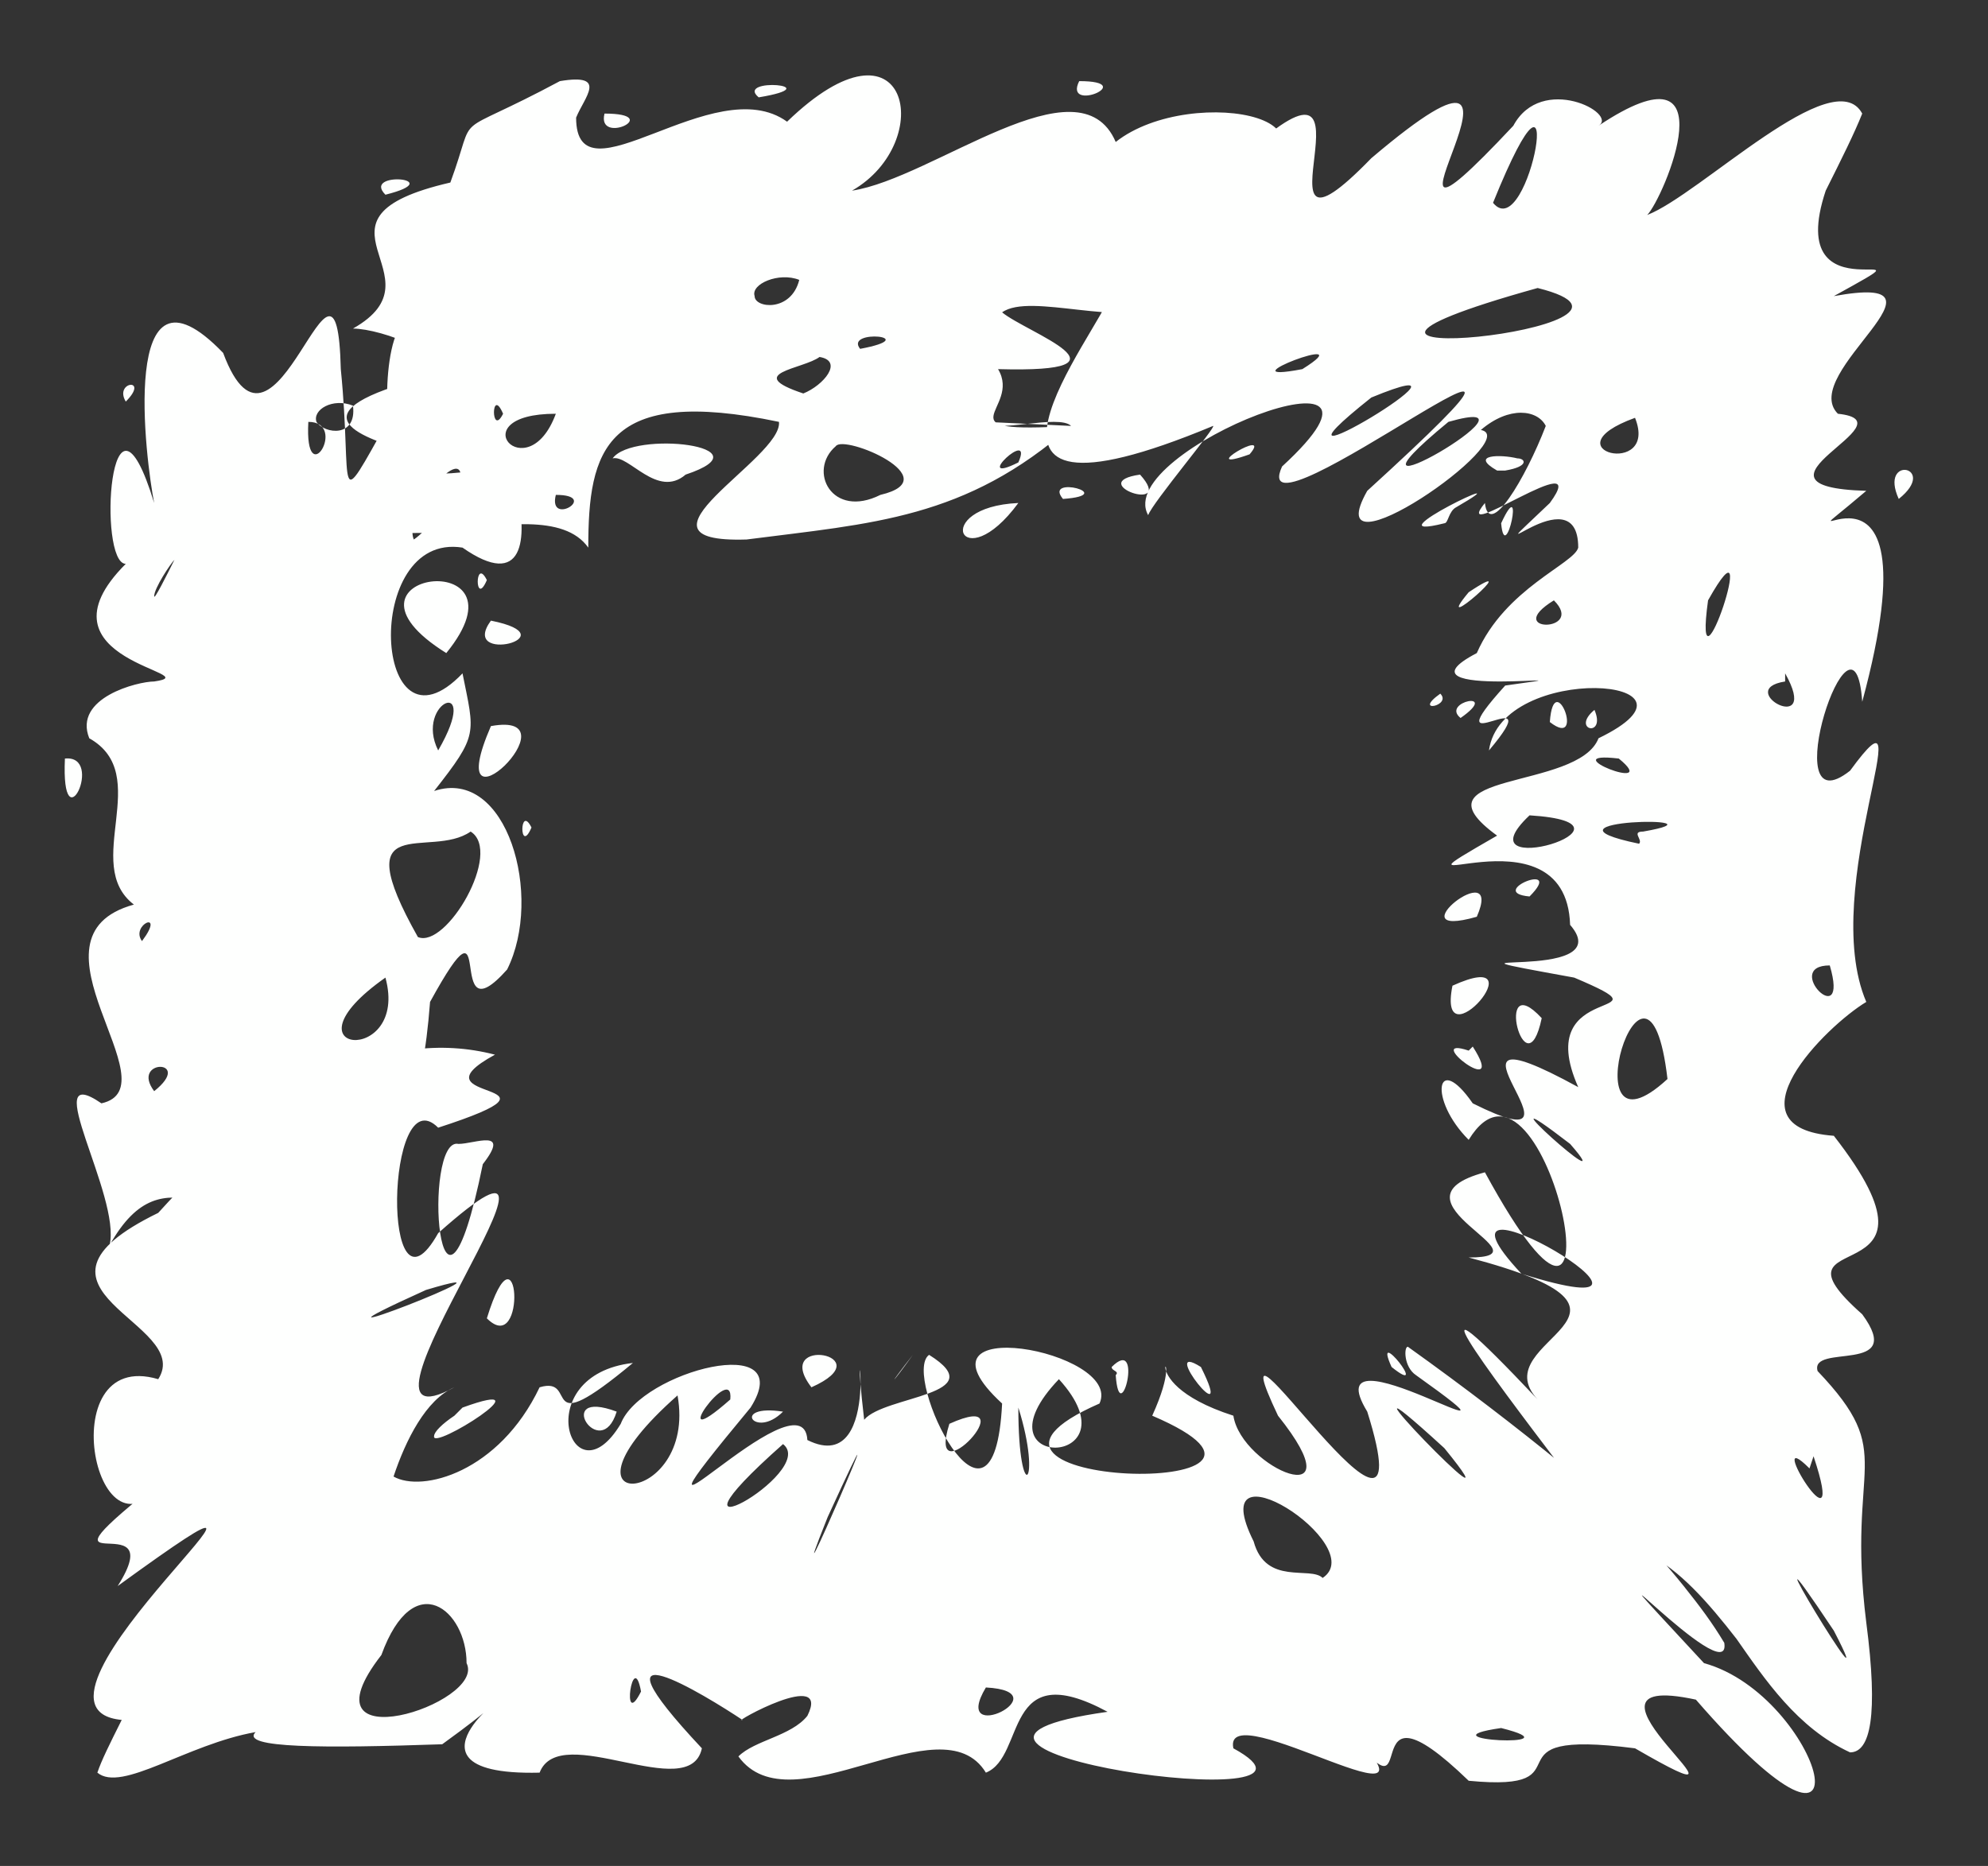 <?xml version="1.0" encoding="UTF-8" standalone="no"?><svg xmlns="http://www.w3.org/2000/svg" xmlns:xlink="http://www.w3.org/1999/xlink" clip-rule="evenodd" stroke-miterlimit="10" viewBox="0 0 49 46"><rect x="0" y="0" width="49" height="46" fill="#333333" stroke="none"/><desc>SVG generated by Keynote</desc><defs></defs><g transform="matrix(1.00, 0.00, -0.00, -1.00, 0.0, 46.0)"><path d="M 26.4 35.5 C 26.1 35.8 24.5 35.3 24.3 35.6 M 26.4 35.5 C 23.8 33.2 21.5 33.1 18.4 32.7 C 15.2 32.6 19.3 34.7 19.2 35.6 C 14.9 36.5 14.5 34.9 14.5 32.5 C 13.3 34.2 8.2 31.3 9.3 34.3 C 16.4 34.3 4.0 35.0 10.5 36.7 C 11.3 37.2 9.4 37.9 8.7 37.9 C 11.0 39.2 7.2 40.6 11.1 41.5 C 11.8 43.4 11.0 42.5 13.8 44.0 C 15.0 44.2 14.4 43.6 14.2 43.1 C 14.2 40.9 17.6 44.3 19.4 43.0 C 22.4 45.9 23.1 42.5 21.0 41.3 C 23.0 41.6 26.6 44.6 27.5 42.5 C 29.4 44.0 34.1 43.0 29.9 41.2 C 27.1 40.1 28.9 39.2 28.7 38.5 C 27.7 37.9 25.4 38.8 24.7 38.3 C 25.3 37.8 28.2 36.8 24.6 36.9 C 25.2 35.9 23.1 35.3 26.4 35.5 C 26.4 35.5 26.4 35.5 26.4 35.5 Z M 13.7 33.8 C 13.5 33.0 14.8 33.8 13.7 33.8 C 13.7 33.8 13.7 33.8 13.7 33.8 Z M 26.6 44.0 C 26.2 43.2 28.1 44.0 26.6 44.0 C 26.6 44.0 26.6 44.0 26.6 44.0 Z M 14.9 43.2 C 14.7 42.4 16.4 43.2 14.9 43.2 C 14.9 43.2 14.9 43.2 14.9 43.2 Z M 16.9 34.3 C 19.0 35.0 15.6 35.4 15.1 34.7 C 15.5 34.8 16.2 33.7 16.9 34.3 C 16.9 34.3 16.9 34.3 16.9 34.3 Z M 18.6 38.7 C 18.6 38.4 19.5 38.3 19.7 39.1 C 19.2 39.3 18.5 39.0 18.6 38.7 C 18.6 38.7 18.6 38.7 18.6 38.7 Z M 7.8 35.6 C 8.0 35.3 8.8 35.2 8.7 36.0 C 8.2 36.2 7.7 35.9 7.8 35.6 C 7.8 35.6 7.8 35.6 7.8 35.6 Z M 19.8 36.3 C 20.3 36.5 20.8 37.1 20.2 37.2 C 19.8 36.9 18.3 36.8 19.8 36.3 C 19.8 36.3 19.8 36.3 19.8 36.3 Z M 21.7 33.8 C 23.4 34.2 20.8 35.3 20.6 35.0 C 19.9 34.4 20.5 33.2 21.7 33.8 C 21.7 33.8 21.7 33.8 21.7 33.8 Z M 21.2 37.4 C 22.8 37.7 20.8 37.9 21.2 37.4 C 21.2 37.4 21.2 37.4 21.2 37.4 Z M 9.5 41.2 C 11.1 41.6 8.9 41.8 9.5 41.2 C 9.5 41.2 9.5 41.2 9.5 41.2 Z M 18.7 43.6 C 20.5 43.9 18.1 44.1 18.7 43.6 C 18.7 43.6 18.7 43.6 18.7 43.6 Z M 13.7 35.8 C 11.3 35.8 13.0 33.9 13.7 35.8 C 13.7 35.8 13.7 35.8 13.7 35.8 Z M 25.1 33.6 C 22.9 33.5 23.7 31.7 25.1 33.6 C 25.1 33.6 25.1 33.6 25.1 33.6 Z M 11.5 35.4 C 11.9 37.5 14.4 30.4 11.4 32.5 C 8.9 32.9 9.2 27.1 11.4 29.4 C 11.7 27.9 11.8 27.9 10.7 26.5 C 12.5 27.1 13.4 23.9 12.5 22.1 C 10.9 20.3 12.3 24.4 10.6 21.3 C 10.2 16.1 8.9 20.7 6.8 17.3 C 6.9 17.1 7.9 17.7 7.3 16.8 C 5.4 15.3 4.1 17.8 2.7 15.3 C 3.0 16.5 0.9 19.9 2.5 18.8 C 4.3 19.2 0.4 22.9 3.3 23.7 C 2.0 24.7 3.8 26.9 2.2 27.8 C 1.8 28.8 3.4 29.2 3.8 29.2 C 5.2 29.4 0.7 29.7 3.1 32.1 C 2.4 32.1 2.7 37.2 3.8 33.6 C 3.6 34.6 2.9 40.0 5.5 37.3 C 6.8 33.8 8.3 41.0 8.4 36.9 C 8.7 33.9 8.2 33.2 9.6 35.7 C 9.4 36.3 9.7 39.8 10.8 36.9 C 10.5 36.3 10.8 35.0 11.5 35.4 C 11.5 35.4 11.5 35.4 11.5 35.4 Z M 7.6 35.6 C 7.5 33.8 8.6 35.6 7.6 35.6 C 7.6 35.6 7.6 35.6 7.6 35.6 Z M 1.6 27.3 C 1.5 25.1 2.6 27.4 1.6 27.3 C 1.6 27.3 1.6 27.3 1.6 27.3 Z M 12.1 30.7 C 11.3 29.6 14.1 30.3 12.1 30.7 C 12.1 30.7 12.1 30.7 12.1 30.7 Z M 3.8 31.3 C 3.8 31.2 4.1 31.8 4.3 32.2 C 4.2 32.1 3.8 31.5 3.8 31.3 C 3.8 31.3 3.8 31.3 3.8 31.3 Z M 12.1 28.1 C 10.8 25.1 14.3 28.5 12.1 28.1 C 12.1 28.1 12.1 28.1 12.1 28.1 Z M 9.5 21.9 C 6.8 20.0 10.1 19.7 9.5 21.9 C 9.5 21.9 9.5 21.9 9.5 21.9 Z M 3.5 22.8 C 4.1 23.6 3.2 23.2 3.5 22.8 C 3.5 22.8 3.5 22.8 3.5 22.8 Z M 3.1 36.1 C 3.7 36.7 2.8 36.6 3.1 36.1 C 3.1 36.1 3.1 36.1 3.1 36.1 Z M 3.8 19.1 C 4.8 19.9 3.2 19.9 3.8 19.1 C 3.8 19.1 3.8 19.1 3.8 19.1 Z M 11.0 29.9 C 13.2 32.6 7.8 31.9 11.0 29.9 C 11.0 29.9 11.0 29.9 11.0 29.9 Z M 11.3 33.9 C 11.7 35.4 9.9 33.4 10.2 32.7 C 10.5 32.9 11.1 33.6 11.3 33.9 C 11.3 33.9 11.3 33.9 11.3 33.9 Z M 10.8 27.5 C 11.9 29.4 10.2 28.7 10.8 27.5 C 10.8 27.5 10.8 27.5 10.8 27.5 Z M 12.0 31.7 C 11.7 32.3 11.7 31.0 12.0 31.7 C 12.0 31.7 12.0 31.7 12.0 31.7 Z M 13.1 25.6 C 12.8 26.2 12.8 24.9 13.1 25.6 C 13.1 25.6 13.1 25.6 13.1 25.6 Z M 12.4 35.8 C 12.1 36.5 12.1 35.2 12.4 35.8 C 12.4 35.8 12.4 35.8 12.4 35.8 Z M 11.6 25.5 C 10.6 24.8 8.5 26.1 10.3 22.9 C 11.0 22.6 12.4 25.0 11.6 25.5 C 11.6 25.5 11.6 25.5 11.6 25.5 Z M 29.9 35.5 C 22.7 32.5 27.1 37.8 27.4 38.8 C 27.4 40.3 28.8 41.2 30.7 42.2 C 34.4 45.6 30.5 38.7 33.8 42.1 C 39.1 46.6 32.8 38.1 37.3 42.9 C 38.0 44.2 39.9 43.2 39.4 42.9 C 42.7 45.1 41.0 41.1 40.6 40.7 C 41.9 41.2 45.2 44.5 45.9 43.2 C 45.7 42.7 45.4 42.1 45.0 41.3 C 43.9 38.0 48.1 40.3 45.2 38.7 C 48.5 39.3 44.3 36.8 45.3 35.8 C 47.2 35.6 42.6 34.0 46.0 33.9 C 43.3 31.6 47.9 36.1 45.9 28.7 C 45.7 31.6 43.7 25.5 45.6 27.0 C 47.5 29.6 44.8 24.1 46.0 21.3 C 45.0 20.7 42.5 18.2 45.2 18.0 C 48.4 13.9 43.3 15.9 45.9 13.6 C 47.0 12.1 44.6 12.9 44.8 12.2 C 46.8 10.1 45.5 10.0 46.0 6.0 C 46.3 3.7 46.1 2.8 45.6 2.8 C 44.3 3.4 43.5 4.6 42.8 5.6 C 42.1 6.5 41.4 7.3 40.6 7.7 C 40.4 7.8 40.2 7.9 40.0 8.0 C 39.6 8.3 39.1 9.0 38.5 9.8 C 36.6 12.3 34.5 15.1 37.9 11.5 C 36.5 13.0 41.5 13.6 36.2 15.0 C 38.3 15.0 34.0 16.4 36.6 17.1 C 40.3 10.3 38.1 21.0 36.2 17.9 C 35.2 18.9 35.4 20.1 36.3 18.8 C 39.7 17.1 34.7 21.5 38.9 19.2 C 37.7 21.9 41.4 20.8 38.8 21.9 C 34.4 22.7 40.0 21.7 38.7 23.2 C 38.6 26.3 33.6 23.5 36.9 25.4 C 34.7 27.0 38.9 26.5 39.4 27.8 C 42.5 29.3 37.0 29.7 36.7 27.5 C 38.3 29.4 35.2 27.0 37.1 29.1 C 40.0 29.5 34.1 28.7 36.4 29.9 C 37.1 31.5 38.8 32.1 38.9 32.5 C 38.9 34.4 36.1 31.6 38.2 33.6 C 39.3 35.1 35.7 32.5 36.6 33.6 C 36.7 32.7 37.6 34.2 38.1 35.5 C 37.9 35.9 37.2 36.0 36.5 35.4 C 37.6 35.2 32.4 31.6 33.7 33.9 C 40.5 40.1 30.6 32.3 31.6 34.5 C 35.3 37.9 27.4 34.9 28.3 33.3 C 28.4 33.6 30.0 35.5 29.9 35.5 M 36.9 34.4 C 37.0 34.4 37.0 34.4 37.1 34.4 C 37.7 34.5 37.6 34.7 37.4 34.7 C 37.0 34.8 36.2 34.8 36.9 34.4 M 35.9 33.5 C 37.8 34.6 33.6 32.6 35.6 33.1 C 35.7 33.1 35.7 33.4 35.9 33.5 M 36.0 28.3 C 37.0 29.0 35.5 28.7 36.0 28.3 M 38.2 28.2 C 39.1 27.5 38.3 29.6 38.2 28.2 M 37.5 14.6 C 42.6 13.0 34.6 17.7 37.5 14.6 M 36.4 23.4 C 37.1 25.0 34.3 22.8 36.4 23.4 M 37.7 23.9 C 38.6 24.8 36.6 24.0 37.7 23.9 M 37.5 17.2 C 37.6 17.0 37.6 17.0 37.5 17.2 C 37.5 17.2 37.5 17.2 37.5 17.2 Z M 37.6 13.1 C 37.6 13.2 37.6 13.2 37.6 13.1 C 37.6 13.1 37.6 13.1 37.6 13.1 Z M 38.0 20.9 C 36.8 22.2 37.6 19.0 38.0 20.9 C 38.0 20.9 38.0 20.9 38.0 20.9 Z M 45.4 10.0 C 45.5 10.0 45.5 10.0 45.4 10.0 C 45.4 10.0 45.4 10.0 45.4 10.0 Z M 37.8 36.7 C 37.8 36.8 37.8 36.8 37.8 36.7 C 37.8 36.7 37.8 36.7 37.8 36.7 Z M 30.8 34.8 C 31.4 35.5 29.4 34.3 30.8 34.8 C 30.8 34.8 30.8 34.8 30.8 34.8 Z M 30.3 40.7 C 30.3 40.7 30.3 40.7 30.3 40.7 C 30.3 40.7 30.3 40.7 30.3 40.7 Z M 38.4 39.4 C 38.4 39.5 38.4 39.5 38.4 39.4 C 38.4 39.4 38.4 39.4 38.4 39.4 Z M 35.7 35.6 C 32.3 32.8 38.5 36.4 35.7 35.6 C 35.7 35.6 35.7 35.6 35.7 35.6 Z M 45.1 22.2 C 43.9 22.2 45.6 20.5 45.1 22.2 C 45.1 22.2 45.1 22.2 45.1 22.2 Z M 39.3 28.5 C 38.7 28.0 39.6 27.8 39.3 28.5 C 39.3 28.5 39.3 28.5 39.3 28.5 Z M 35.5 28.9 C 34.8 28.4 35.8 28.6 35.5 28.9 C 35.5 28.9 35.5 28.9 35.5 28.9 Z M 30.2 34.0 C 30.2 33.8 30.2 33.8 30.2 34.0 C 30.2 34.0 30.2 34.0 30.2 34.0 Z M 33.8 36.2 C 30.4 33.5 37.2 37.6 33.8 36.2 C 33.8 36.2 33.8 36.2 33.8 36.2 Z M 32.1 36.9 C 33.7 37.9 30.0 36.5 32.1 36.9 M 36.8 41.0 C 37.7 39.9 38.7 45.7 36.8 41.0 C 36.8 41.0 36.8 41.0 36.8 41.0 Z M 44.7 38.9 C 44.8 38.8 44.8 38.8 44.7 38.9 C 44.7 38.9 44.7 38.9 44.7 38.9 Z M 37.0 33.1 C 37.1 32.0 37.6 34.4 37.0 33.1 C 37.0 33.1 37.0 33.1 37.0 33.1 Z M 26.2 33.7 C 27.6 33.8 25.7 34.3 26.2 33.7 C 26.2 33.7 26.2 33.7 26.2 33.7 Z M 42.1 31.2 C 41.7 28.3 43.5 33.7 42.1 31.2 C 42.1 31.2 42.1 31.2 42.1 31.2 Z M 39.1 21.5 C 39.1 21.4 39.1 21.4 39.1 21.5 C 39.1 21.5 39.1 21.5 39.1 21.5 Z M 38.0 20.2 C 38.0 20.2 38.0 20.2 38.0 20.2 C 38.0 20.2 38.0 20.2 38.0 20.2 Z M 40.7 12.6 C 40.8 12.4 40.8 12.4 40.7 12.6 C 40.7 12.6 40.7 12.6 40.7 12.6 Z M 36.7 19.3 C 36.7 19.3 36.7 19.3 36.7 19.3 C 36.7 19.3 36.7 19.3 36.7 19.3 Z M 37.4 15.3 C 37.5 15.2 37.5 15.2 37.4 15.3 C 37.4 15.3 37.4 15.3 37.4 15.3 Z M 35.1 17.2 C 35.2 17.1 35.2 17.1 35.1 17.2 C 35.1 17.2 35.1 17.2 35.1 17.2 Z M 46.7 25.5 C 46.8 25.4 46.8 25.4 46.7 25.5 C 46.7 25.5 46.7 25.5 46.7 25.5 Z M 31.9 33.1 C 32.2 33.4 32.2 33.4 31.9 33.1 C 31.9 33.1 31.9 33.1 31.9 33.1 Z M 38.4 15.0 C 38.5 14.9 38.5 14.9 38.4 15.0 C 38.4 15.0 38.4 15.0 38.4 15.0 Z M 40.5 25.5 C 42.8 25.9 37.5 25.8 40.4 25.2 C 40.5 25.3 40.2 25.5 40.5 25.5 M 44.3 24.2 C 44.3 24.3 44.3 24.3 44.3 24.2 C 44.3 24.2 44.3 24.2 44.3 24.2 Z M 45.7 31.5 C 45.7 31.6 45.7 31.6 45.7 31.5 C 45.7 31.5 45.7 31.5 45.7 31.5 Z M 36.2 20.1 C 35.0 20.5 37.2 18.8 36.3 20.2 M 44.6 9.8 C 43.4 11.0 45.6 7.4 44.7 10.1 M 25.1 34.6 C 25.5 35.5 23.9 34.0 25.1 34.6 M 46.8 33.7 C 47.8 34.5 46.3 34.8 46.8 33.7 M 44.0 29.2 C 42.7 29.0 44.9 27.8 44.0 29.4 M 44.6 14.6 C 44.6 14.5 44.6 14.5 44.6 14.6 C 44.6 14.6 44.6 14.6 44.6 14.6 Z M 37.2 31.6 C 37.3 31.5 37.3 31.5 37.2 31.6 C 37.2 31.6 37.2 31.6 37.2 31.6 Z M 39.9 27.3 C 38.2 27.5 41.0 26.4 39.9 27.3 M 40.3 35.7 C 38.1 34.9 40.9 34.2 40.3 35.7 M 45.2 5.8 C 42.6 9.7 46.6 3.1 45.2 5.8 M 38.7 17.8 C 36.1 19.8 40.1 16.2 38.7 17.8 M 38.3 31.2 C 37.0 30.4 39.1 30.4 38.3 31.2 M 28.1 34.3 C 26.7 34.1 29.0 33.3 28.1 34.3 M 44.6 19.0 C 44.7 18.9 44.7 18.9 44.6 19.0 C 44.6 19.0 44.6 19.0 44.6 19.0 Z M 40.5 44.2 C 40.7 44.3 40.7 44.3 40.5 44.2 C 40.5 44.2 40.5 44.2 40.5 44.2 Z M 36.7 11.8 C 36.8 11.7 36.8 11.7 36.7 11.8 C 36.7 11.8 36.7 11.8 36.7 11.8 Z M 39.9 18.1 C 40.0 18.0 40.0 18.0 39.9 18.1 C 39.9 18.1 39.9 18.1 39.9 18.1 Z M 36.3 14.2 C 36.5 14.0 36.5 14.0 36.3 14.2 C 36.3 14.2 36.3 14.2 36.3 14.2 Z M 41.9 22.4 C 42.0 22.4 42.0 22.4 41.9 22.4 C 41.9 22.4 41.9 22.4 41.9 22.4 Z M 35.3 23.2 C 35.4 23.2 35.4 23.2 35.3 23.2 C 35.3 23.2 35.3 23.2 35.3 23.2 Z M 38.1 27.4 C 38.2 27.4 38.2 27.4 38.1 27.4 C 38.1 27.4 38.1 27.4 38.1 27.4 Z M 35.8 21.7 C 35.4 19.7 38.0 22.7 35.8 21.7 C 35.8 21.7 35.8 21.7 35.8 21.7 Z M 42.4 26.6 C 42.5 26.6 42.5 26.6 42.4 26.6 C 42.4 26.6 42.4 26.6 42.4 26.6 Z M 37.7 25.9 C 35.9 24.2 40.9 25.7 37.7 25.9 M 36.2 31.4 C 35.2 30.2 37.7 32.4 36.2 31.4 M 44.5 42.2 C 44.6 42.3 44.6 42.3 44.5 42.2 C 44.5 42.2 44.5 42.2 44.5 42.2 Z M 44.2 40.8 C 44.3 40.7 44.3 40.7 44.2 40.8 C 44.2 40.8 44.2 40.8 44.2 40.8 Z M 35.8 32.4 C 35.8 32.4 35.8 32.4 35.8 32.4 C 35.8 32.4 35.8 32.4 35.8 32.4 Z M 46.7 43.0 C 46.7 42.9 46.7 42.9 46.7 43.0 C 46.7 43.0 46.7 43.0 46.7 43.0 Z M 35.5 23.9 C 35.5 23.9 35.5 23.9 35.5 23.9 C 35.5 23.9 35.5 23.9 35.5 23.9 Z M 35.4 14.0 C 35.4 13.9 35.4 13.9 35.4 14.0 C 35.4 14.0 35.4 14.0 35.4 14.0 Z M 33.4 41.3 C 33.6 41.4 33.6 41.4 33.4 41.3 C 33.4 41.3 33.4 41.3 33.4 41.3 Z M 38.1 22.9 C 38.2 22.9 38.2 22.9 38.1 22.9 C 38.1 22.9 38.1 22.9 38.1 22.9 Z M 41.7 41.8 C 41.8 41.9 41.8 41.9 41.7 41.8 C 41.7 41.8 41.7 41.8 41.7 41.8 Z M 37.5 23.7 C 37.6 23.7 37.6 23.7 37.5 23.7 C 37.5 23.7 37.5 23.7 37.5 23.7 Z M 45.2 19.5 C 45.2 19.5 45.2 19.5 45.2 19.5 C 45.2 19.5 45.2 19.5 45.2 19.5 Z M 46.7 14.7 C 46.7 14.6 46.7 14.6 46.7 14.7 C 46.7 14.7 46.7 14.7 46.7 14.7 Z M 40.6 20.6 C 40.6 20.5 40.6 20.5 40.6 20.6 C 40.6 20.6 40.6 20.6 40.6 20.6 Z M 37.9 38.9 C 30.0 36.7 41.9 37.9 37.9 38.9 M 41.1 19.4 C 40.6 23.7 38.6 17.1 41.1 19.4 C 40.5 19.1 41.1 19.4 41.1 19.4 M 34.7 12.8 C 36.1 11.8 37.4 10.8 38.5 9.9 C 39.7 8.9 40.7 7.9 41.5 6.9 C 41.9 6.4 42.2 6.0 42.5 5.5 C 42.7 4.2 38.2 9.1 42.0 5.0 C 44.9 4.2 46.4 -1.2 41.8 4.1 C 38.1 4.9 44.1 0.7 40.3 2.9 C 36.4 3.4 39.3 1.8 36.2 2.1 C 33.2 5.0 35.2 0.7 33.2 3.4 C 36.1 0.5 30.1 4.3 30.4 2.9 C 33.7 1.1 20.9 2.9 27.3 3.8 C 24.7 5.2 25.3 2.7 24.3 2.3 C 23.2 4.1 19.5 0.9 18.2 2.7 C 18.6 3.1 19.5 3.2 19.9 3.7 C 20.5 4.9 18.0 3.5 18.3 3.6 C 17.4 4.2 14.3 6.1 17.3 2.9 C 17.0 1.5 13.8 3.6 13.3 2.3 C 9.1 2.2 13.8 5.1 10.9 3.0 C 8.0 2.9 5.9 2.9 6.3 3.3 C 4.6 3.0 3.0 1.8 2.4 2.3 C 2.5 2.6 2.7 3.0 3.0 3.6 C -0.2 3.9 9.1 11.4 2.9 6.9 C 4.3 9.1 0.3 6.6 4.1 9.6 C 2.4 7.0 1.2 12.8 3.9 12.0 C 4.8 13.4 0.0 14.2 3.9 16.1 C 6.7 19.2 9.5 20.7 12.2 20.0 C 10.0 18.8 14.5 19.4 10.8 18.2 C 9.5 19.5 9.4 13.1 10.8 15.6 C 15.3 19.6 7.9 10.0 11.2 11.8 C 10.5 11.5 10.0 10.5 9.7 9.6 C 10.4 9.2 12.3 9.7 13.3 11.8 C 14.3 12.1 13.2 10.4 15.6 12.4 C 13.0 12.1 14.1 8.9 15.3 10.9 C 15.8 12.2 19.7 13.2 18.5 11.3 C 14.6 6.6 19.8 12.3 19.9 10.5 C 21.9 9.5 20.9 14.4 21.3 11.0 C 21.8 11.6 24.5 11.6 22.9 12.6 C 22.2 12.1 24.5 7.4 24.7 11.4 C 22.2 13.7 27.7 12.7 27.1 11.4 C 22.3 9.3 33.3 9.0 28.4 11.1 C 29.4 13.3 27.6 12.0 30.4 11.1 C 30.6 9.8 33.5 8.6 31.5 11.1 C 29.7 14.9 35.3 6.1 33.7 11.2 C 32.3 13.5 38.4 9.6 34.9 12.1 C 34.6 12.3 34.6 12.8 34.7 12.8 M 34.3 12.3 C 35.3 11.5 33.8 13.4 34.3 12.3 M 35.3 11.5 C 35.3 11.6 35.3 11.6 35.3 11.5 C 35.3 11.5 35.3 11.5 35.3 11.5 Z M 30.8 10.9 C 30.8 11.0 30.8 11.0 30.8 10.9 C 30.8 10.9 30.8 10.9 30.8 10.9 Z M 28.8 1.4 C 28.8 1.5 28.8 1.5 28.8 1.4 C 28.8 1.4 28.8 1.4 28.8 1.4 Z M 27.6 10.7 C 27.6 10.7 27.6 10.7 27.6 10.7 C 27.6 10.7 27.6 10.7 27.6 10.7 Z M 33.0 10.3 C 33.0 10.3 33.0 10.3 33.0 10.3 C 33.0 10.3 33.0 10.3 33.0 10.3 Z M 27.5 12.1 C 27.6 10.7 28.2 13.1 27.4 12.3 C 27.4 12.2 27.6 12.2 27.5 12.1 M 23.6 12.7 C 23.5 12.5 23.5 12.5 23.6 12.7 M 6.5 1.5 C 6.3 1.3 6.3 1.3 6.5 1.5 M 14.6 12.8 C 14.4 12.6 14.4 12.6 14.6 12.8 M 19.3 11.2 C 18.0 11.4 18.6 10.5 19.3 11.2 M 12.0 13.5 C 13.0 12.5 12.8 16.1 12.0 13.5 M 12.9 16.0 C 12.7 16.0 12.7 16.0 12.9 16.0 M 16.4 12.2 C 16.3 12.1 16.3 12.1 16.4 12.2 C 16.4 12.2 16.4 12.2 16.4 12.2 Z M 20.0 11.8 C 21.8 12.6 19.0 13.1 20.0 11.8 M 29.6 12.3 C 28.5 13.0 30.5 10.5 29.6 12.3 M 31.9 11.5 C 31.9 11.4 31.9 11.4 31.9 11.5 C 31.9 11.5 31.9 11.5 31.9 11.5 Z M 13.3 12.0 C 13.3 12.0 13.3 12.0 13.3 12.0 C 13.3 12.0 13.3 12.0 13.3 12.0 Z M 12.4 13.0 C 12.3 12.9 12.3 12.9 12.4 13.0 C 12.4 13.0 12.4 13.0 12.4 13.0 Z M 2.0 7.7 C 1.9 7.5 1.9 7.5 2.0 7.7 C 2.0 7.7 2.0 7.7 2.0 7.7 Z M 32.6 7.1 C 33.8 7.9 29.6 10.6 30.9 8.0 C 31.2 6.9 32.3 7.4 32.6 7.1 M 20.4 8.6 C 19.0 5.1 22.6 13.4 20.4 8.6 M 10.5 14.2 C 6.3 12.3 13.5 15.1 10.5 14.2 M 11.3 17.8 C 10.4 18.0 10.8 11.9 11.9 17.3 C 12.6 18.2 11.7 17.8 11.3 17.8 M 23.4 10.9 C 22.8 9.0 25.4 11.8 23.4 10.9 M 11.5 5.0 C 11.5 6.3 10.2 7.4 9.4 5.2 C 7.3 2.5 12.0 4.0 11.5 5.0 M 35.6 10.3 C 32.1 13.5 37.8 7.6 35.6 10.3 M 30.4 10.0 C 30.3 10.2 30.3 10.2 30.4 10.0 C 30.4 10.0 30.4 10.0 30.4 10.0 Z M 28.1 10.5 C 28.1 10.3 28.1 10.3 28.1 10.5 M 32.6 13.1 C 32.7 12.8 32.7 12.8 32.6 13.1 M 13.7 8.3 C 13.4 8.1 13.4 8.1 13.7 8.3 M 19.3 10.4 C 15.8 7.3 20.2 9.7 19.3 10.4 M 24.3 4.4 C 23.4 2.9 26.2 4.3 24.3 4.4 M 16.7 11.6 C 13.3 8.6 17.2 8.8 16.7 11.6 M 20.4 10.7 C 20.3 10.7 20.3 10.7 20.4 10.7 C 20.4 10.7 20.4 10.7 20.4 10.7 Z M 10.5 4.7 C 10.5 4.7 10.5 4.7 10.5 4.7 C 10.5 4.7 10.5 4.7 10.5 4.7 Z M 9.8 4.9 C 9.8 4.8 9.8 4.8 9.8 4.9 C 9.8 4.9 9.8 4.9 9.8 4.9 Z M 15.3 11.9 C 15.3 11.8 15.3 11.8 15.3 11.9 C 15.3 11.9 15.3 11.9 15.3 11.9 Z M 37.0 3.4 C 34.9 3.1 39.0 2.9 37.0 3.4 C 37.0 3.4 37.0 3.4 37.0 3.4 Z M 26.1 12.0 C 23.9 9.7 28.1 9.8 26.1 12.0 C 26.1 12.0 26.1 12.0 26.1 12.0 Z M 23.5 8.2 C 23.5 8.0 23.5 8.0 23.5 8.2 C 23.5 8.2 23.5 8.2 23.5 8.2 Z M 18.5 13.4 C 18.4 13.2 18.4 13.2 18.5 13.4 C 18.5 13.4 18.5 13.4 18.5 13.4 Z M 36.1 3.0 C 36.2 2.8 36.2 2.8 36.1 3.0 C 36.1 3.0 36.1 3.0 36.1 3.0 Z M 10.4 10.7 C 10.2 10.5 10.2 10.5 10.4 10.7 C 10.4 10.7 10.4 10.7 10.4 10.7 Z M 15.8 4.3 C 15.6 5.4 15.3 3.3 15.8 4.3 C 15.8 4.3 15.8 4.3 15.8 4.3 Z M 12.7 4.2 C 12.6 4.2 12.6 4.2 12.7 4.2 C 12.7 4.2 12.7 4.2 12.7 4.2 Z M 13.1 16.7 C 13.1 16.8 13.1 16.8 13.1 16.7 C 13.1 16.7 13.1 16.7 13.1 16.7 Z M 2.1 1.4 C 2.0 1.5 2.0 1.5 2.1 1.4 C 2.1 1.4 2.1 1.4 2.1 1.4 Z M 5.0 6.9 C 4.9 6.8 4.9 6.8 5.0 6.9 C 5.0 6.9 5.0 6.9 5.0 6.9 Z M 15.2 11.2 C 13.6 11.8 14.8 9.9 15.2 11.2 C 15.2 11.2 15.2 11.2 15.2 11.2 Z M 5.9 14.6 C 5.8 14.5 5.8 14.5 5.9 14.6 C 5.9 14.6 5.9 14.6 5.9 14.6 Z M 10.0 18.8 C 9.8 18.7 9.8 18.7 10.0 18.8 C 10.0 18.8 10.0 18.8 10.0 18.8 Z M 12.1 20.8 C 11.9 20.7 11.9 20.7 12.1 20.8 C 12.1 20.8 12.1 20.8 12.1 20.8 Z M 29.4 6.2 C 29.4 6.3 29.4 6.3 29.4 6.2 C 29.4 6.2 29.4 6.2 29.4 6.2 Z M 28.2 12.8 C 28.2 12.8 28.2 12.8 28.2 12.8 C 28.2 12.8 28.2 12.8 28.2 12.8 Z M 25.8 13.1 C 25.8 13.1 25.8 13.1 25.8 13.1 C 25.8 13.1 25.8 13.1 25.8 13.1 Z M 31.4 2.2 C 31.4 2.3 31.4 2.3 31.4 2.2 C 31.4 2.2 31.4 2.2 31.4 2.2 Z M 16.6 7.8 C 16.7 7.9 16.7 7.9 16.6 7.8 C 16.6 7.8 16.6 7.8 16.6 7.8 Z M 14.0 5.2 C 14.1 5.3 14.1 5.3 14.0 5.2 C 14.0 5.2 14.0 5.2 14.0 5.2 Z M 16.2 1.6 C 16.2 1.7 16.2 1.7 16.2 1.6 C 16.2 1.6 16.2 1.6 16.2 1.6 Z M 11.5 2.9 C 11.6 2.9 11.6 2.9 11.5 2.9 C 11.5 2.9 11.5 2.9 11.5 2.9 Z M 42.0 3.4 C 42.0 3.4 42.0 3.4 42.0 3.4 C 42.0 3.4 42.0 3.4 42.0 3.4 Z M 37.9 8.5 C 38.1 8.3 38.1 8.3 37.9 8.5 C 37.9 8.5 37.9 8.5 37.9 8.5 Z M 18.0 11.5 C 18.1 12.5 16.3 10.0 18.0 11.5 M 21.7 10.8 C 21.7 10.7 21.7 10.7 21.7 10.8 C 21.7 10.8 21.7 10.8 21.7 10.8 Z M 11.4 11.3 C 11.3 11.2 11.3 11.2 11.2 11.1 C 10.9 10.9 10.7 10.7 10.7 10.6 C 10.6 10.2 13.6 12.1 11.4 11.3 C 11.4 11.3 11.4 11.3 11.4 11.3 Z M 6.4 2.9 C 6.3 2.8 6.3 2.8 6.4 2.9 C 6.4 2.9 6.4 2.9 6.4 2.9 Z M 5.5 3.7 C 5.2 3.5 5.2 3.5 5.5 3.7 C 5.5 3.7 5.5 3.7 5.5 3.7 Z M 9.2 14.7 C 9.0 14.7 9.0 14.7 9.2 14.7 M 22.5 12.6 C 21.8 11.7 22.0 11.9 22.5 12.6 M 11.3 12.7 C 11.2 12.5 11.2 12.5 11.3 12.7 C 11.3 12.7 11.3 12.7 11.3 12.7 Z M 10.4 17.1 C 10.3 17.0 10.3 17.0 10.4 17.1 C 10.4 17.1 10.4 17.1 10.4 17.1 Z M 25.1 11.3 C 25.1 8.8 25.7 9.4 25.1 11.3 M 33.3 10.5 C 33.4 10.3 33.4 10.3 33.3 10.5 C 33.3 10.5 33.3 10.5 33.3 10.5 Z M 33.3 10.5 " fill="#FEFFFE"></path></g></svg>